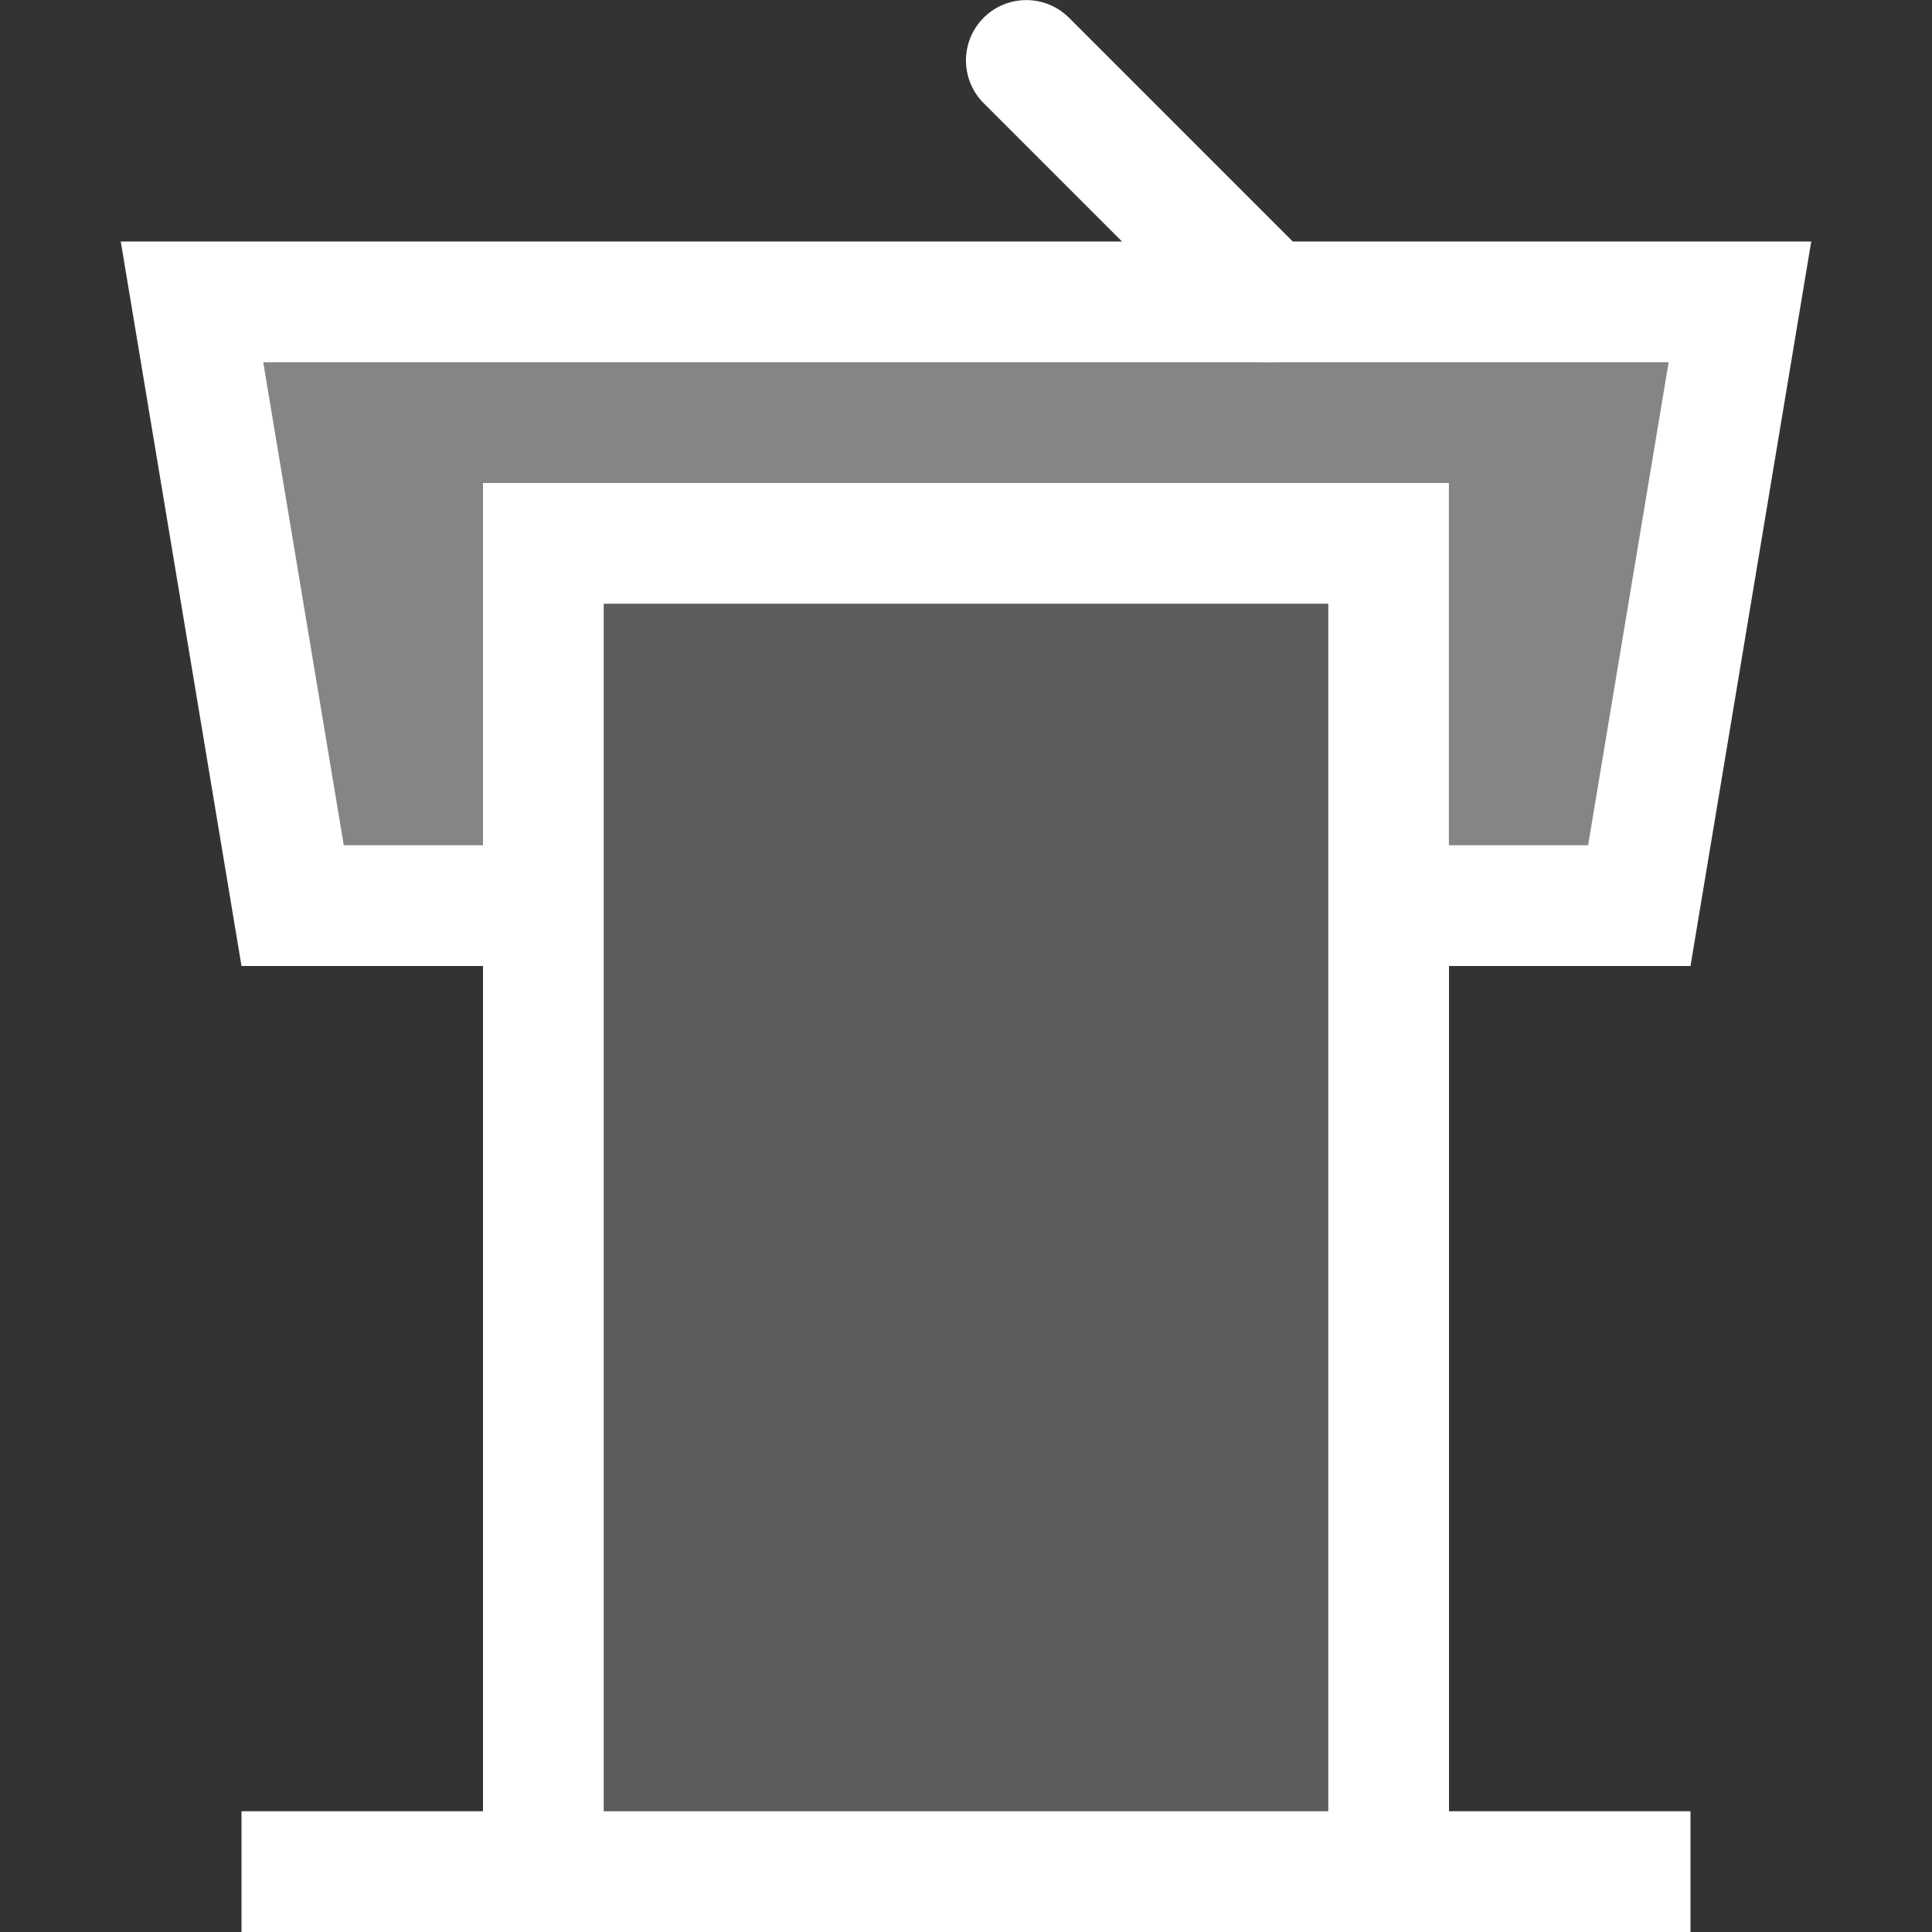 <svg width="16" height="16" viewBox="0 0 16 16" fill="none" xmlns="http://www.w3.org/2000/svg">
<rect x="0" y="0" width="16" height="16" fill="#333333" stroke="none"/>
<path opacity="0.2" d="M11 5H5V15H11V5Z" fill="white"/>
<path d="M10.5 3C10.372 3 10.244 2.951 10.146 2.854L8.146 0.854C7.951 0.659 7.951 0.342 8.146 0.147C8.341 -0.048 8.658 -0.048 8.853 0.147L10.853 2.147C11.048 2.342 11.048 2.659 10.853 2.854C10.755 2.952 10.627 3 10.499 3H10.5Z" fill="white"/>
<path opacity="0.4" d="M1.59 2.5L2.423 7.5H4.5V4.5H11.5V7.5H13.576L14.41 2.5H1.59Z" fill="white"/>
<path d="M14 8L15 2H1L2 8H4V15H2V16H14V15H12V8H14ZM2.847 7L2.18 3H13.819L13.152 7H11.999V4H4V7H2.847ZM11 15H5V5H11V15Z" fill="white"/>
</svg>
